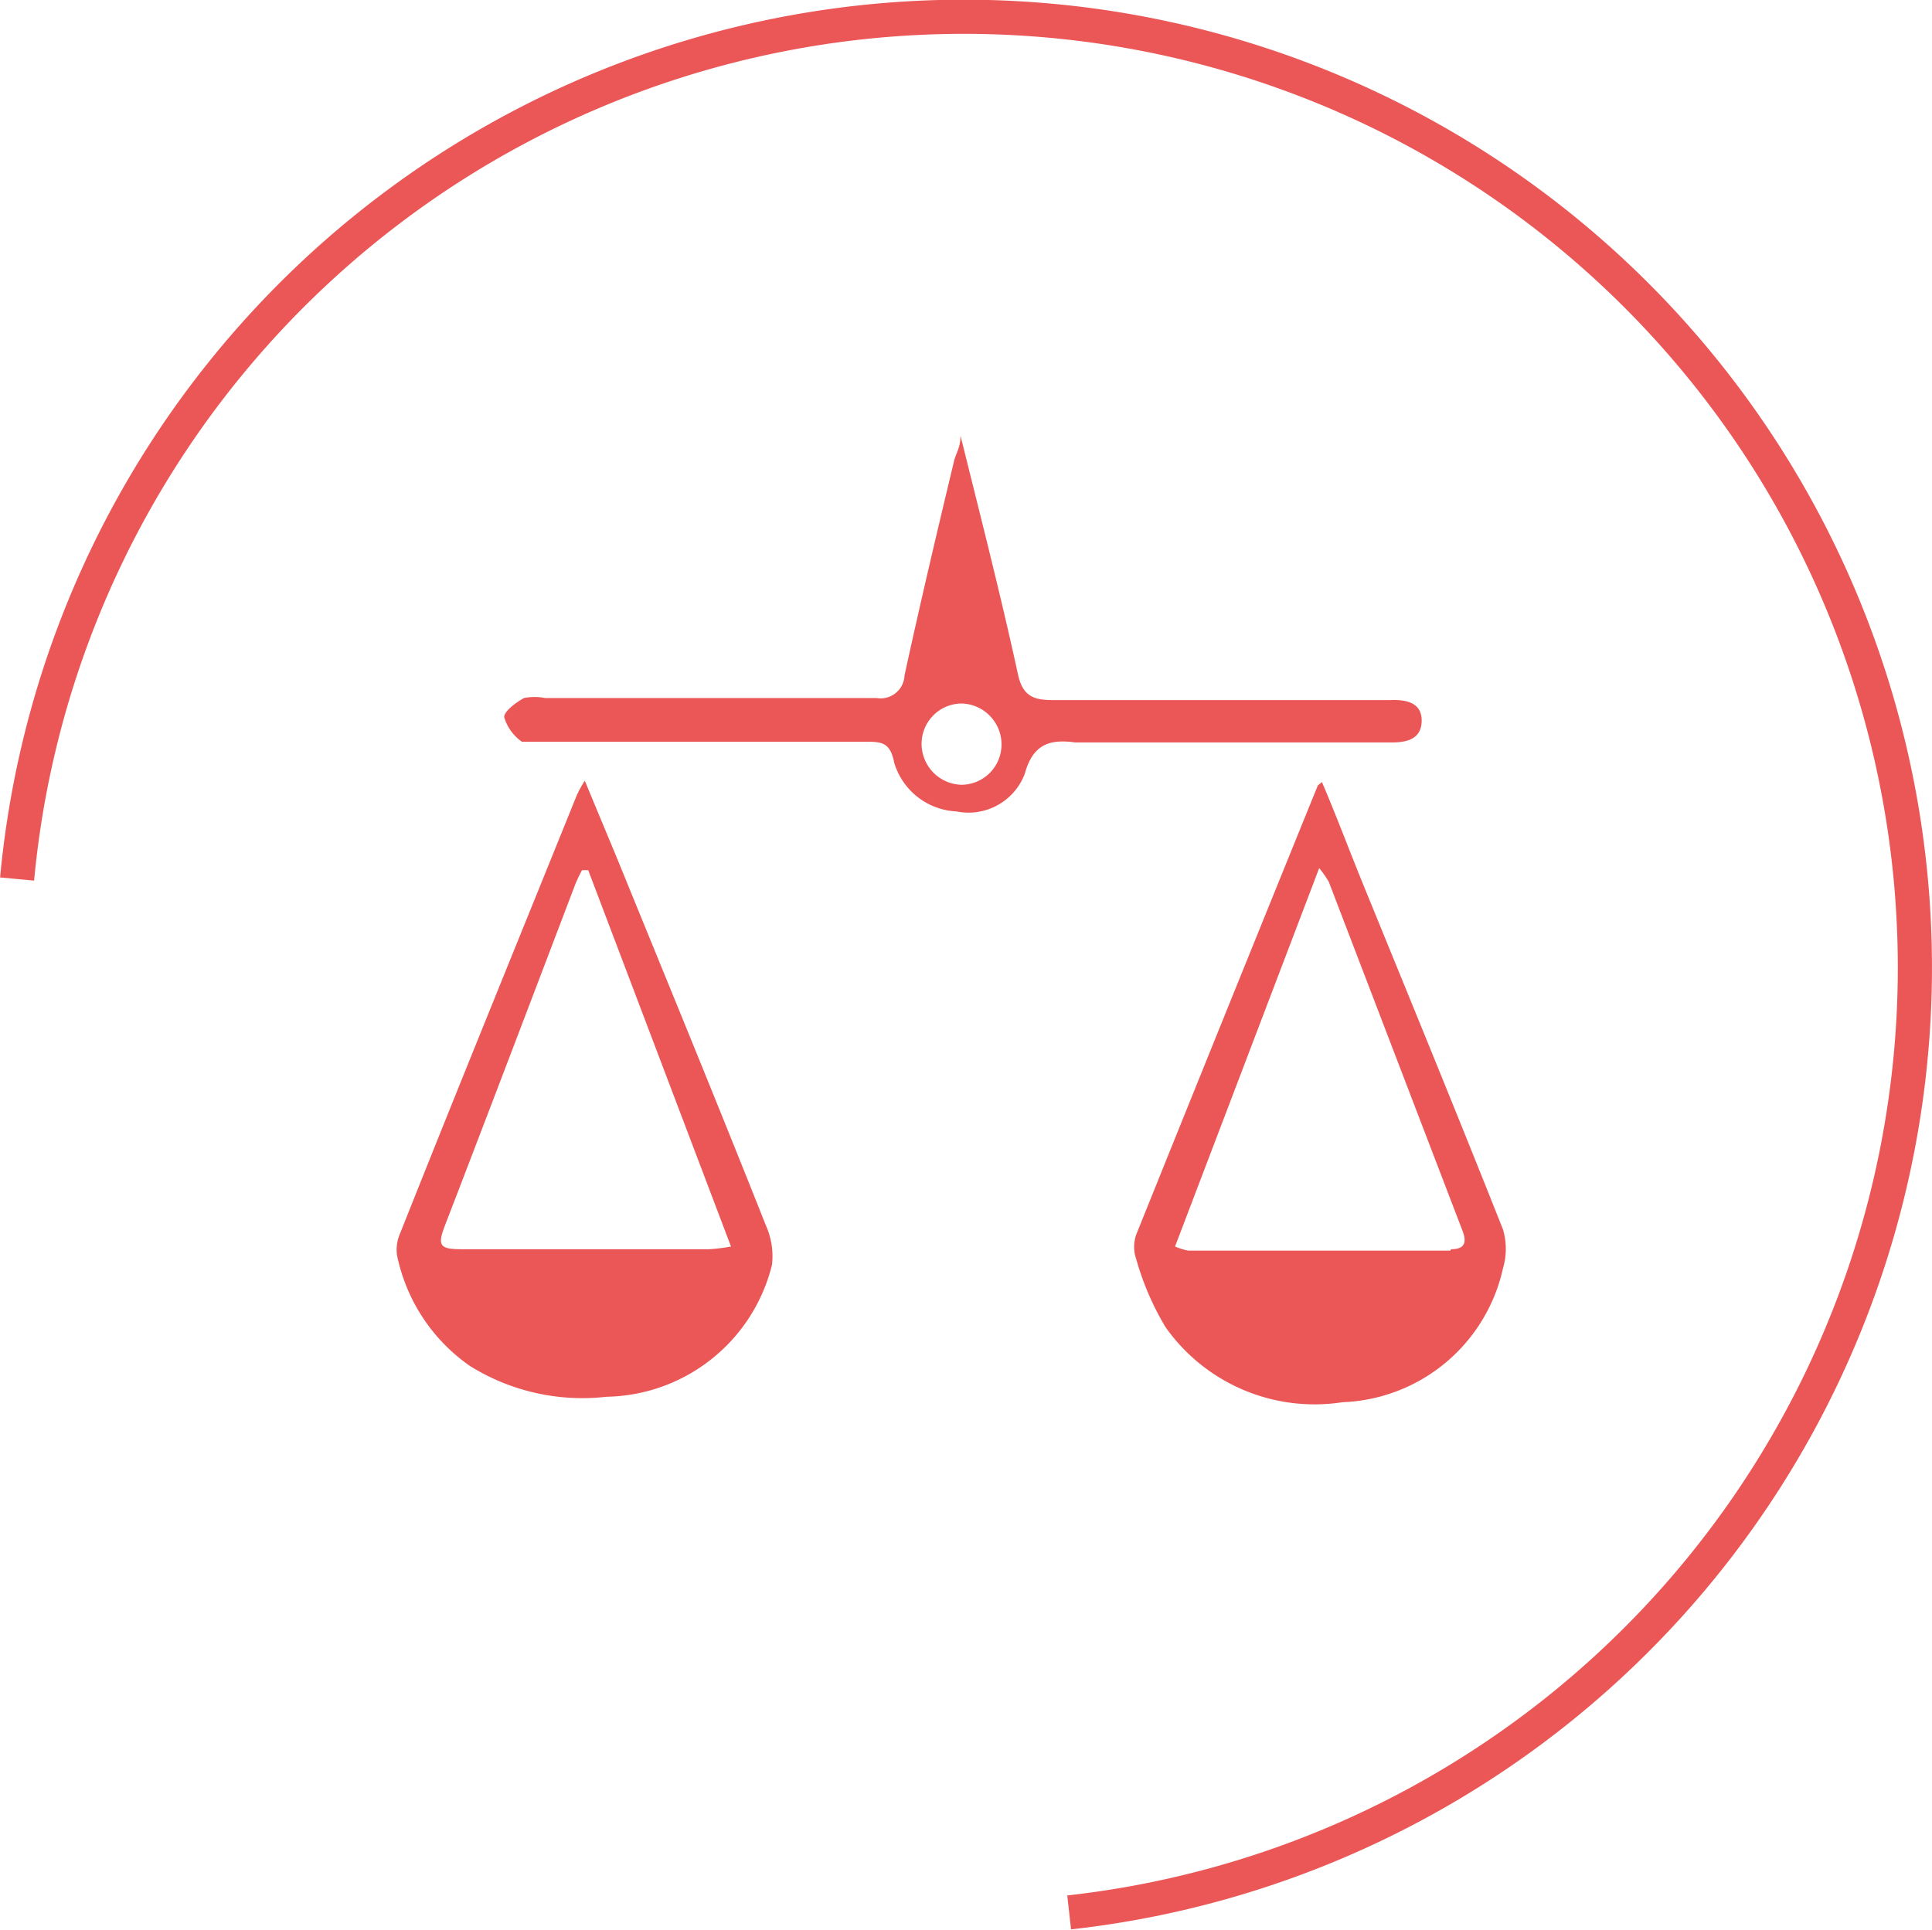 <svg xmlns="http://www.w3.org/2000/svg" viewBox="0 0 28.28 28.26">
    <defs>
        <style>.ad4e80a6-0687-448e-bc4e-ba31e2694306 {
            fill: none;
            stroke: #eb5757;
            stroke-miterlimit: 10;
            stroke-width: 0.5px;
        }

        .e7ed28b5-000a-442a-a117-3b7f832f8649 {
            fill: #eb5757;
        }</style>
    </defs>
    <title>libra-red</title>
    <g id="f62c8939-ec1e-434b-b6b0-c207eef467e3" data-name="Слой 2">
        <g id="e5bdab21-9fd9-48b3-a8ce-7e214fdc5144" data-name="Layer 1">
            <path class="ad4e80a6-0687-448e-bc4e-ba31e2694306" d="M.25,12.87A13.92,13.92,0,1,1,15.65,28"/>
            <path class="e7ed28b5-000a-442a-a117-3b7f832f8649"
                  d="M22,18c-.67-1.69-1.36-3.37-2.05-5.06-.2-.49-.39-1-.6-1.49l-.06.05q-1.34,3.3-2.66,6.58a.54.54,0,0,0,0,.35,4.11,4.11,0,0,0,.43,1,2.67,2.67,0,0,0,2.59,1.1A2.5,2.5,0,0,0,22,18.57,1,1,0,0,0,22,18Zm-.77.31H17.39a.93.93,0,0,1-.19-.06l2.11-5.54a1.55,1.55,0,0,1,.14.2L21.4,18C21.47,18.17,21.46,18.29,21.24,18.29Z"/>
            <path class="e7ed28b5-000a-442a-a117-3b7f832f8649"
                  d="M11.21,17.94c-.67-1.69-1.36-3.37-2.05-5.06-.19-.47-.39-.94-.6-1.45a1.72,1.72,0,0,0-.12.22c-.86,2.13-1.73,4.26-2.58,6.4a.6.6,0,0,0-.05.32A2.61,2.61,0,0,0,6.88,20a3.11,3.11,0,0,0,2,.45,2.54,2.54,0,0,0,2.42-1.93A1.1,1.1,0,0,0,11.21,17.94Zm-.83.35H6.76c-.32,0-.36-.05-.25-.34.64-1.66,1.27-3.32,1.91-5a2,2,0,0,1,.1-.21l.09,0,2.09,5.51A2.55,2.55,0,0,1,10.38,18.29Z"/>
            <path class="e7ed28b5-000a-442a-a117-3b7f832f8649"
                  d="M20.35,10.25H15.41c-.27,0-.44-.05-.51-.38-.25-1.15-.54-2.28-.84-3.49,0,.16-.06.25-.09.35-.24,1-.5,2.1-.73,3.16a.35.35,0,0,1-.41.33c-1.62,0-3.23,0-4.85,0a.8.8,0,0,0-.31,0c-.11.06-.29.19-.29.28a.67.67,0,0,0,.26.36c.05,0,.17,0,.27,0,1.58,0,3.17,0,4.75,0,.24,0,.37,0,.43.31a1,1,0,0,0,.91.71.88.88,0,0,0,1-.55c.12-.44.37-.51.74-.46h4.64c.23,0,.43-.06.43-.32S20.59,10.24,20.35,10.25Zm-6.28,1.24a.6.6,0,0,1-.58-.6.59.59,0,0,1,.59-.59.6.6,0,0,1,.58.6A.59.59,0,0,1,14.07,11.49Z"/>
        </g>
    </g>
</svg>